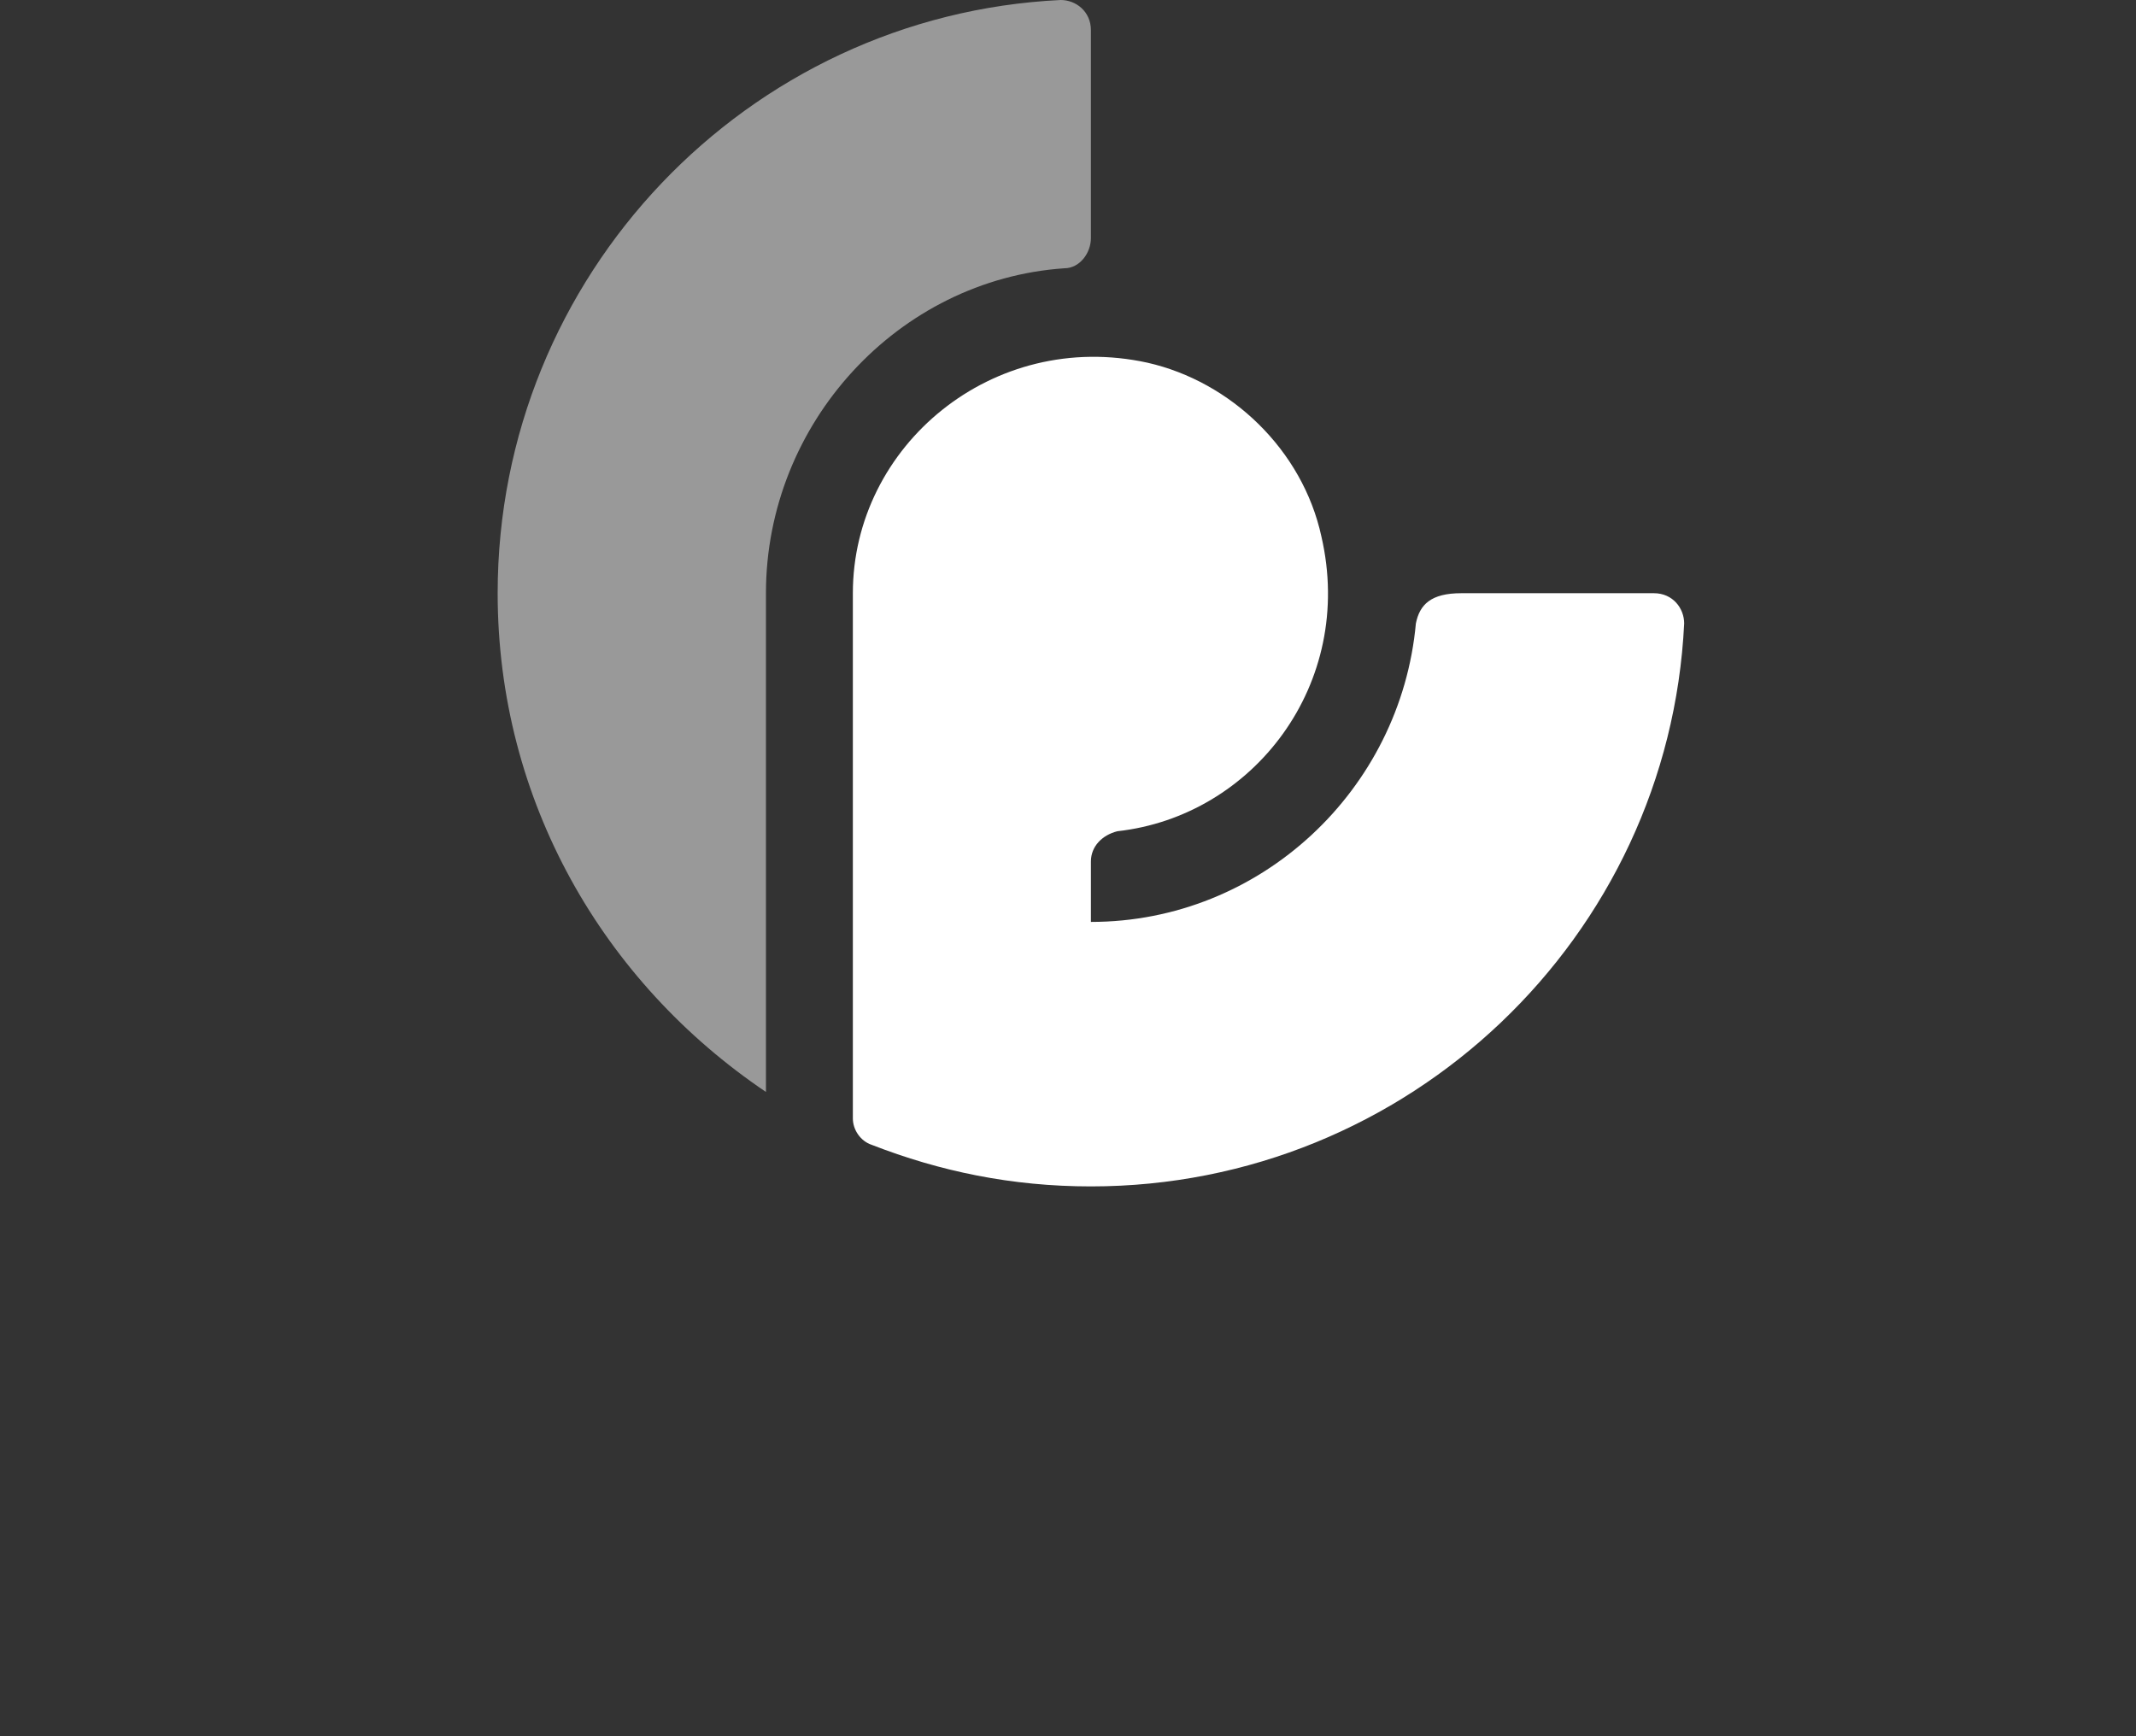 <?xml version="1.0" encoding="UTF-8"?>
<svg id="Layer_1" data-name="Layer 1" xmlns="http://www.w3.org/2000/svg" viewBox="0 0 508.751 413.54">
  <rect x="0" y="0" width="508.751" height="413.54" fill="#333333" stroke="none"/>
  <path d="M259.833,56.7V7.2c0-4.5-3.6-7.2-7.2-7.2C177.932,3.6,118.533,65.7,118.533,141.3c0,49.5,25.2,92.7,63.9,118.8v-118.8c0-40.5,31.5-74.7,71.1-77.4,3.6-0,6.3-3.6,6.3-7.2Z" style="fill: #fff; isolation: isolate; opacity: .5;"/>
  <path d="M337.233,148.5c-3.6,39.6-36.9,71.1-77.4,71.1v-14.4c0-3.6,2.7-6.3,6.3-7.2,32.4-3.6,56.7-35.1,48.6-70.2-4.5-20.7-21.6-36.9-41.4-41.4-36.9-8.1-70.2,19.8-70.2,54.9v125.1c0,2.7,1.8,5.4,4.5,6.3,16.2,6.3,33.3,9.9,52.2,9.9,75.6,0,137.7-59.4,141.3-134.1,0-3.6-2.7-7.2-7.2-7.2h-45.9c-7.2,0-9.9,2.7-10.8,7.2v0Z" style="fill: #fff;"/>
</svg>